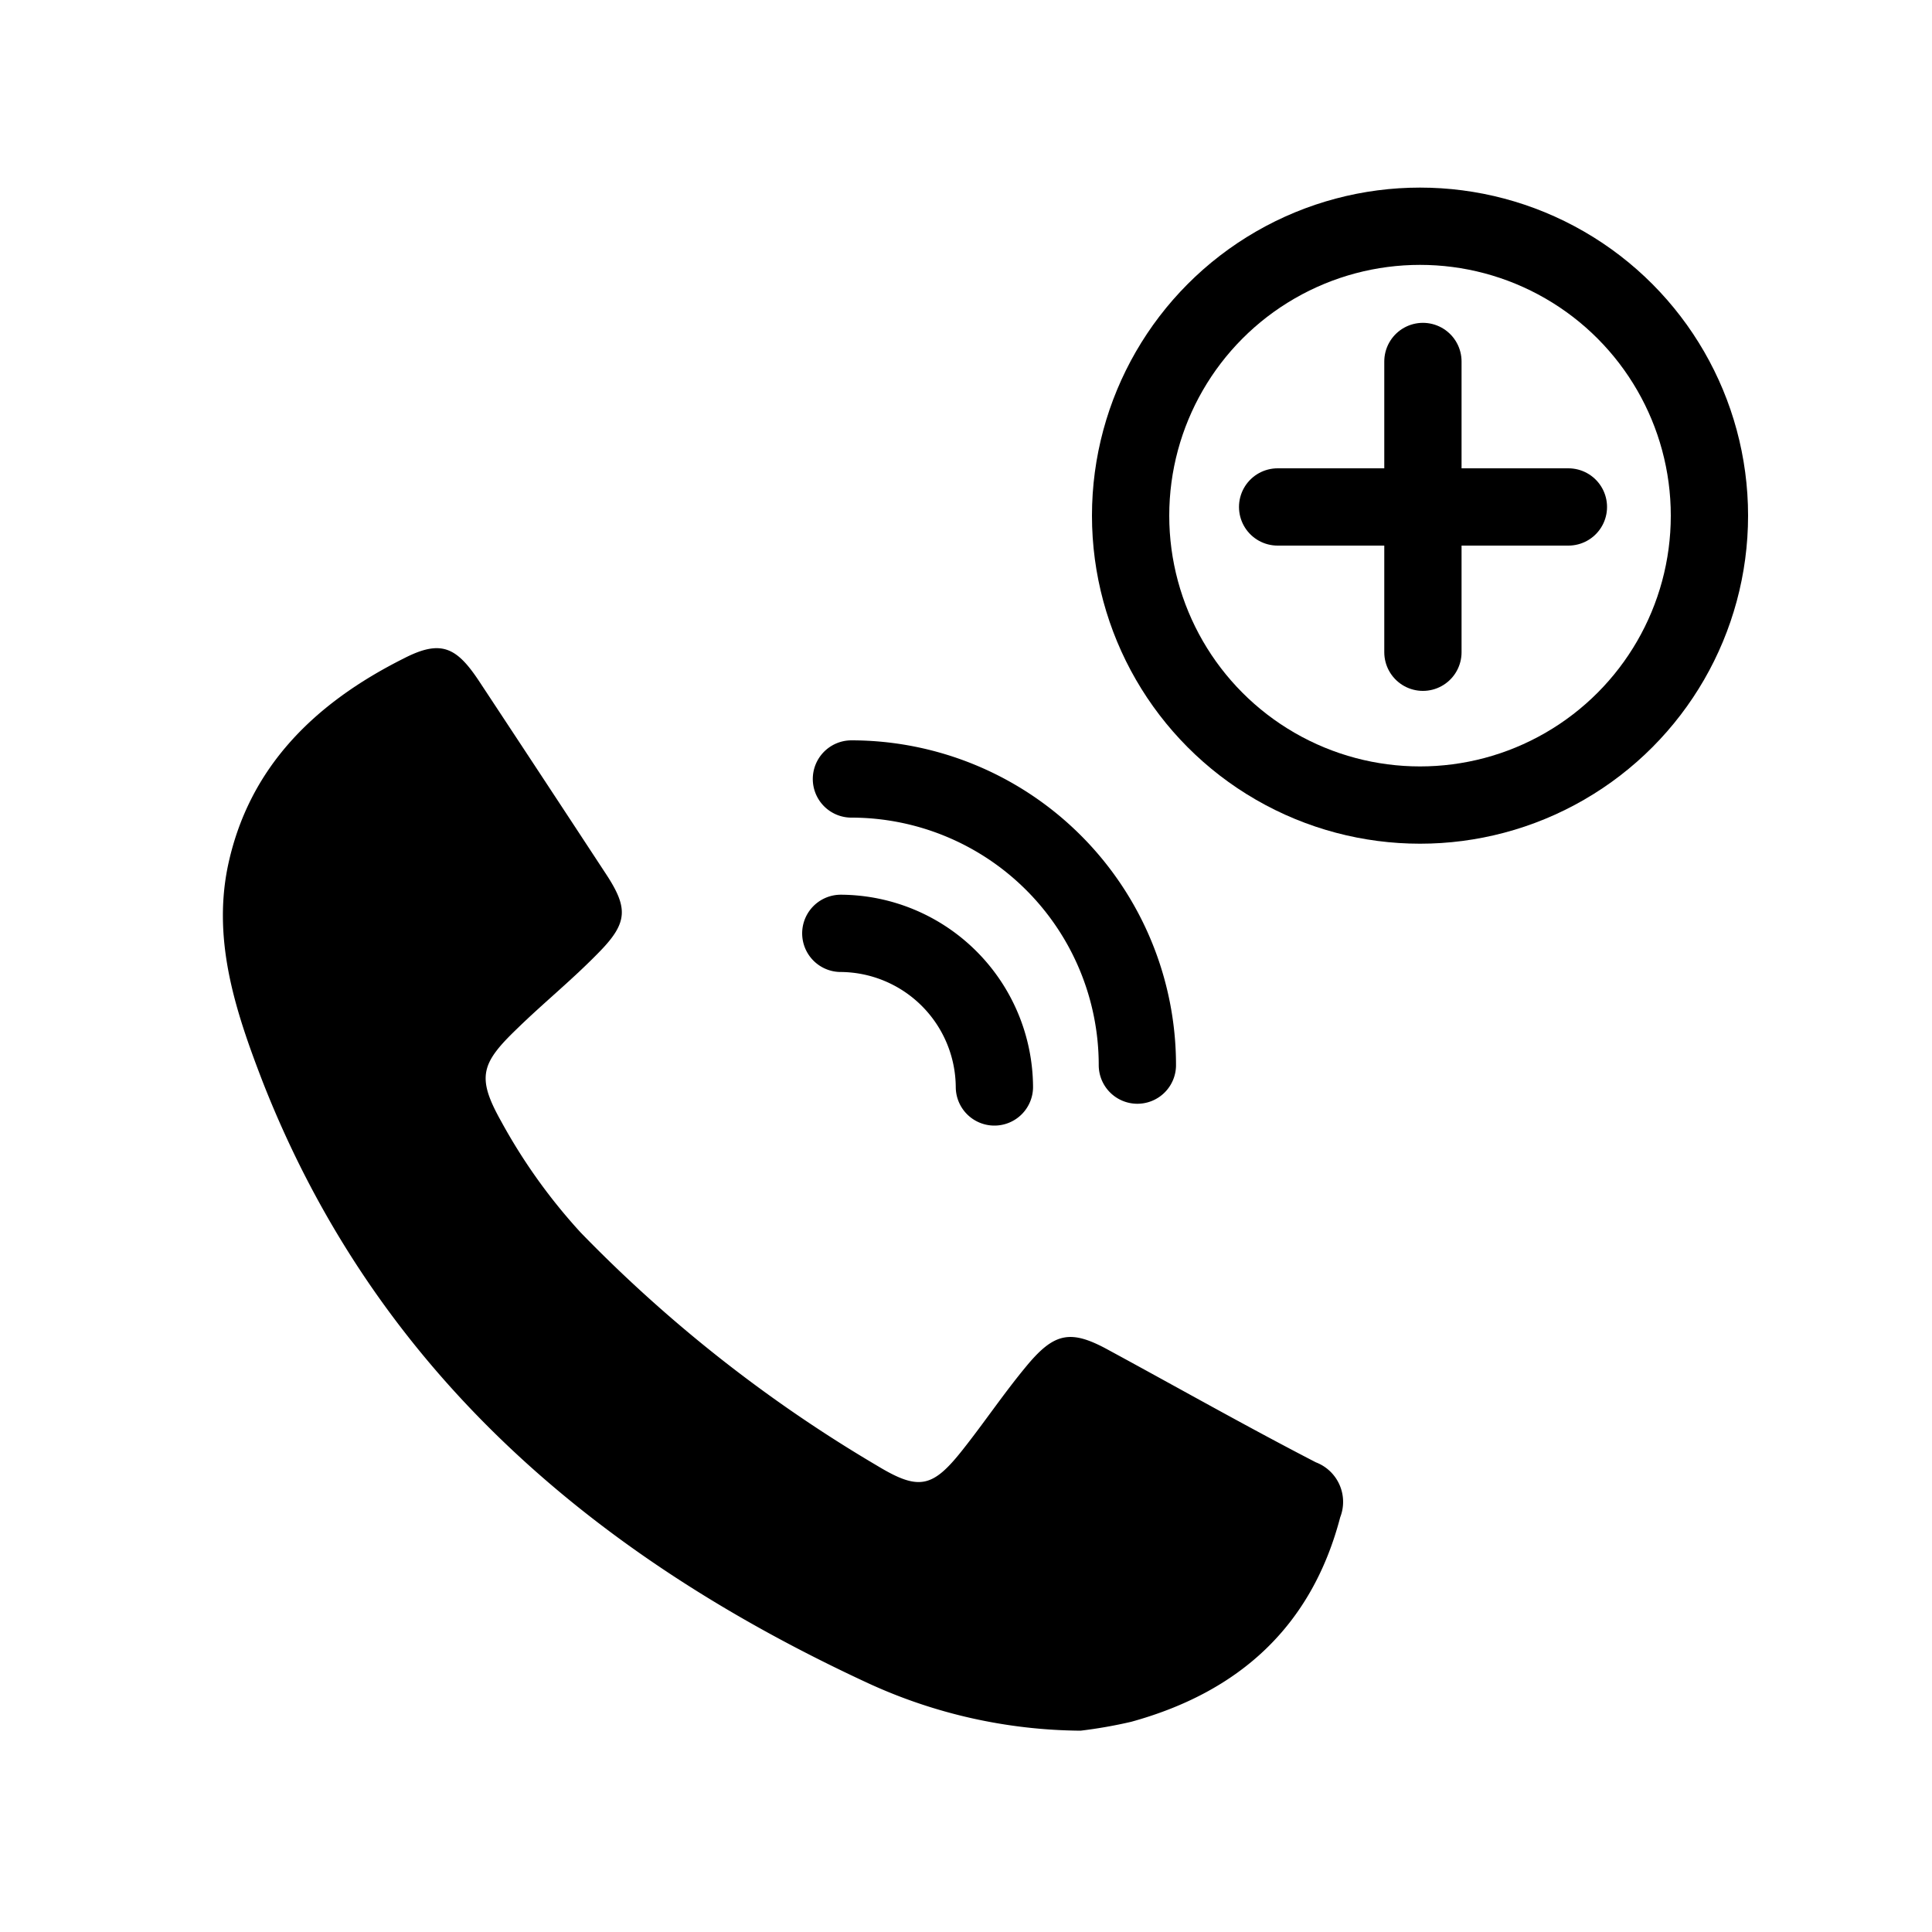 <svg id="Layer_1" data-name="Layer 1" xmlns="http://www.w3.org/2000/svg" viewBox="0 0 100 100"><defs><style>.cls-1,.cls-2{fill:none;stroke:#000;stroke-miterlimit:10;stroke-width:4px;}.cls-2{stroke-linecap:round;}</style></defs><path d="M55.93,89.58a26.76,26.76,0,0,1-11-2.46C30.7,80.53,19.45,70.92,13.6,56,12.23,52.45,11,48.79,11.78,44.9c1.07-5.22,4.57-8.54,9.12-10.82,1.94-1,2.74-.58,3.92,1.21q3.3,5,6.58,10c1.1,1.69,1.09,2.46-.32,3.92s-2.87,2.63-4.28,4c-1.9,1.82-2.15,2.53-.86,4.83a29.22,29.22,0,0,0,4.11,5.75A73.06,73.06,0,0,0,45.41,75.87c2.15,1.3,2.86,1.14,4.41-.82,1.11-1.4,2.11-2.89,3.25-4.27,1.49-1.82,2.33-2,4.35-.88,3.56,1.93,7.09,3.93,10.69,5.79a2.19,2.19,0,0,1,1.26,2.84c-1.49,5.69-5.27,9.06-10.82,10.59A24.42,24.42,0,0,1,55.93,89.58Z"/><circle class="cls-1" cx="73.5" cy="26.69" r="14.98"/><line class="cls-2" x1="66.13" y1="26.24" x2="81.18" y2="26.24"/><line class="cls-2" x1="73.65" y1="33.76" x2="73.65" y2="18.71"/><path class="cls-2" d="M43.52,48.31a8,8,0,0,1,7.95,7.95"/><path class="cls-2" d="M44.07,40.32a14.81,14.81,0,0,1,14.8,14.81"/></svg>